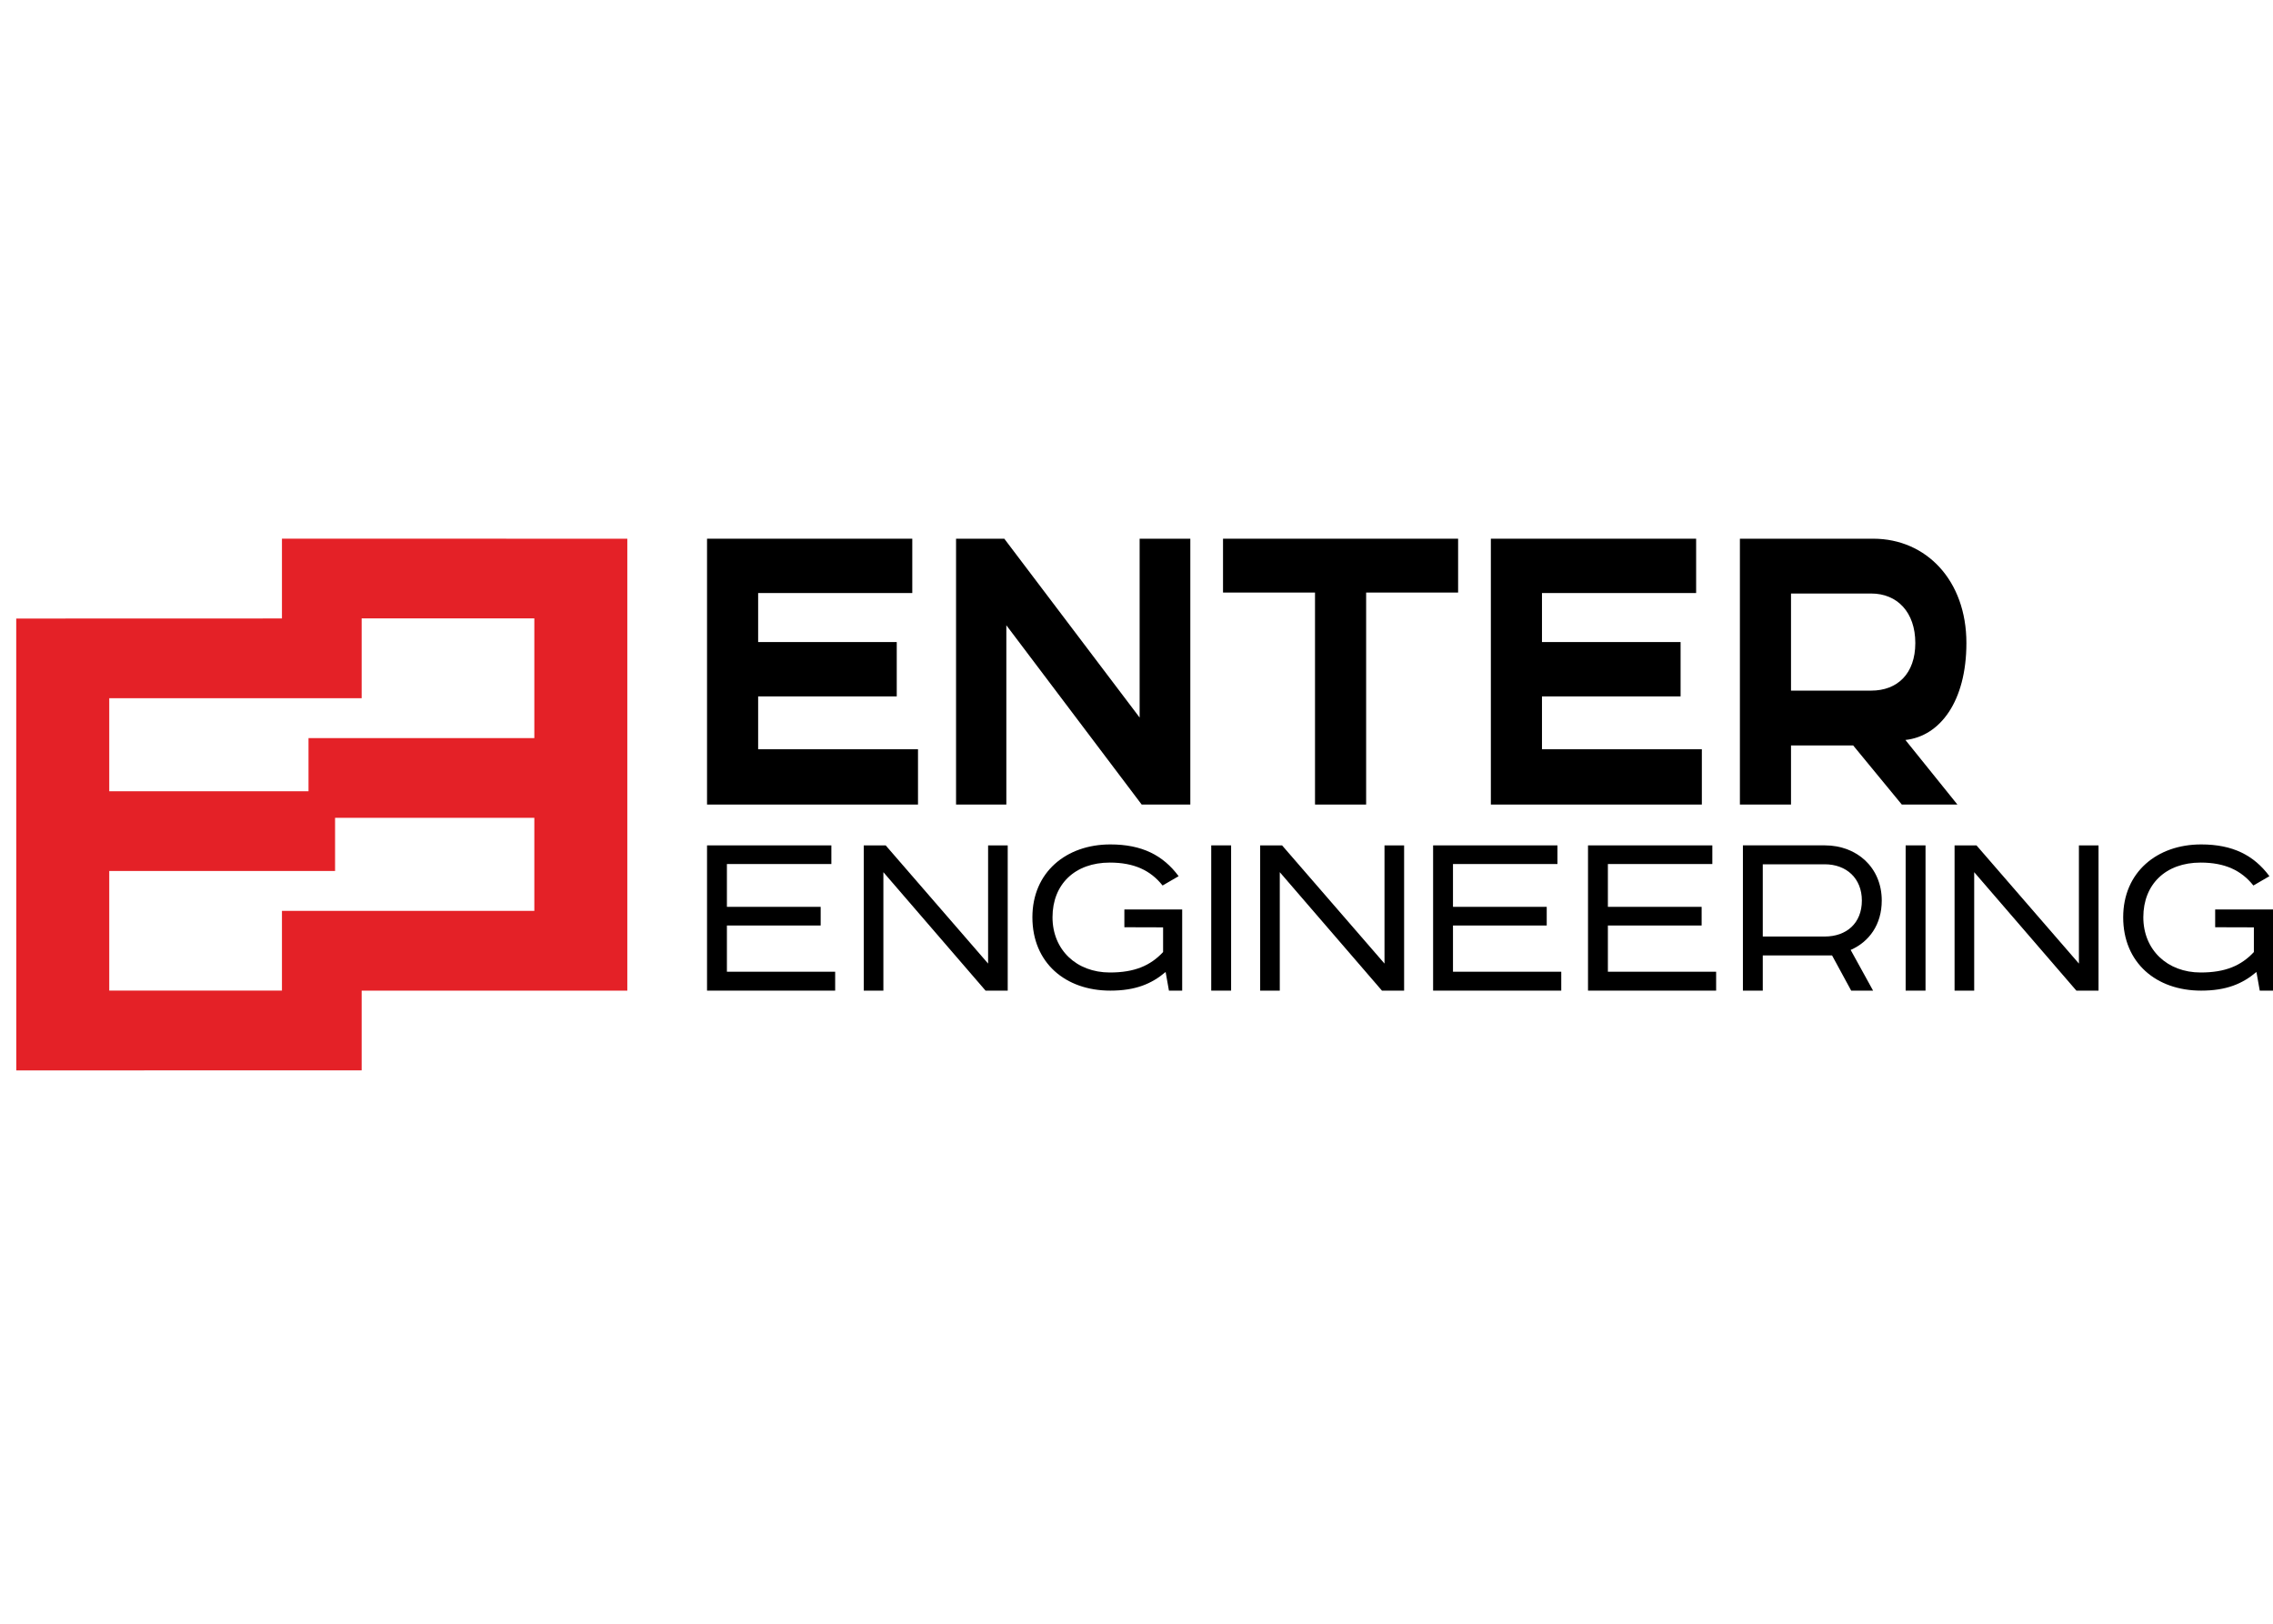 <svg width="140" height="100" viewBox="0 0 140 100" fill="none" xmlns="http://www.w3.org/2000/svg">
<path d="M32.911 45.456H19.002V48.731H6.729V43H22.275V38.084H32.911V45.456ZM32.911 56.098H17.366V61.008H6.729V53.642H20.638V50.368H32.911V56.098ZM38.638 33.178L17.366 33.173L17.366 38.089L1 38.094L1.002 65.922L22.275 65.92V61.01H38.638V33.178Z" fill="#E42127"/>
<path d="M56.19 33.177V36.523H46.696V39.542H55.233V42.888H46.696V46.144H56.542V49.549H43.548V33.177H56.19Z" fill="black"/>
<path d="M61.857 33.177L70.193 44.191V33.177H73.315V49.549H70.319L61.983 38.507V49.549H58.886V33.177H61.857Z" fill="black"/>
<path d="M89.809 33.177V36.493H84.144V49.549H80.995V36.493H75.329V33.177H89.809Z" fill="black"/>
<path d="M104.469 33.177V36.523H94.974V39.542H103.512V42.888H94.974V46.144H104.821V49.549H91.826V33.177H104.469Z" fill="black"/>
<path d="M110.313 42.533H115.248C116.861 42.533 117.969 41.497 117.969 39.601C117.969 37.707 116.861 36.552 115.248 36.552H110.313V42.533ZM115.375 33.177C118.648 33.177 121.116 35.753 121.116 39.601C121.116 43.194 119.49 45.343 117.359 45.572L120.562 49.549H117.137L114.141 45.908H110.313V49.549H107.165V33.177H115.375Z" fill="black"/>
<path d="M51.206 52.064V53.212H44.772V55.849H50.547V56.998H44.772V59.845H51.44V61.009H43.548V52.064H51.206Z" fill="black"/>
<path d="M54.551 52.064L60.86 59.343V52.064H62.068V61.009H60.703L54.41 53.714V61.009H53.202V52.064H54.551Z" fill="black"/>
<path d="M72.814 56.01V61.009H71.998L71.794 59.861C70.931 60.591 69.943 61.009 68.389 61.009C65.612 61.009 63.588 59.287 63.588 56.492C63.588 53.712 65.675 52.005 68.389 52.005C70.336 52.005 71.638 52.672 72.595 53.961L71.606 54.535C70.868 53.603 69.849 53.123 68.358 53.123C66.209 53.123 64.827 54.457 64.827 56.491C64.827 58.494 66.302 59.892 68.358 59.892C69.88 59.892 70.853 59.472 71.638 58.634V57.112L69.253 57.105V56.01H72.814H72.814Z" fill="black"/>
<path d="M74.603 61.009H75.827V52.063H74.603V61.009Z" fill="black"/>
<path d="M78.966 52.064L85.275 59.343V52.064H86.483V61.009H85.118L78.825 53.714V61.009H77.617V52.064H78.966Z" fill="black"/>
<path d="M95.927 52.064V53.212H89.493V55.849H95.267V56.998H89.493V59.845H96.162V61.009H88.269V52.064H95.927Z" fill="black"/>
<path d="M105.467 52.064V53.212H99.034V55.849H104.808V56.998H99.034V59.845H105.701V61.009H97.81V52.064H105.467Z" fill="black"/>
<path d="M108.574 57.677H112.386C113.736 57.677 114.677 56.852 114.677 55.461C114.677 54.102 113.736 53.228 112.386 53.228H108.574V57.677ZM112.402 52.063C114.364 52.063 115.902 53.422 115.902 55.461C115.902 56.932 115.133 58.001 113.987 58.502L115.368 61.009H114.019L112.842 58.842H108.574V61.009H107.35V52.063H112.403H112.402Z" fill="black"/>
<path d="M117.374 61.009H118.598V52.063H117.374V61.009Z" fill="black"/>
<path d="M121.737 52.064L128.046 59.343V52.064H129.254V61.009H127.889L121.596 53.714V61.009H120.387V52.064H121.737Z" fill="black"/>
<path d="M140 56.01V61.009H139.184L138.98 59.861C138.116 60.591 137.127 61.009 135.574 61.009C132.797 61.009 130.773 59.287 130.773 56.492C130.773 53.712 132.86 52.005 135.574 52.005C137.52 52.005 138.822 52.672 139.78 53.961L138.792 54.535C138.053 53.603 137.034 53.123 135.543 53.123C133.393 53.123 132.013 54.457 132.013 56.491C132.013 58.494 133.487 59.892 135.543 59.892C137.066 59.892 138.038 59.472 138.822 58.634V57.112L136.438 57.105V56.01H140Z" fill="black"/>
</svg>
